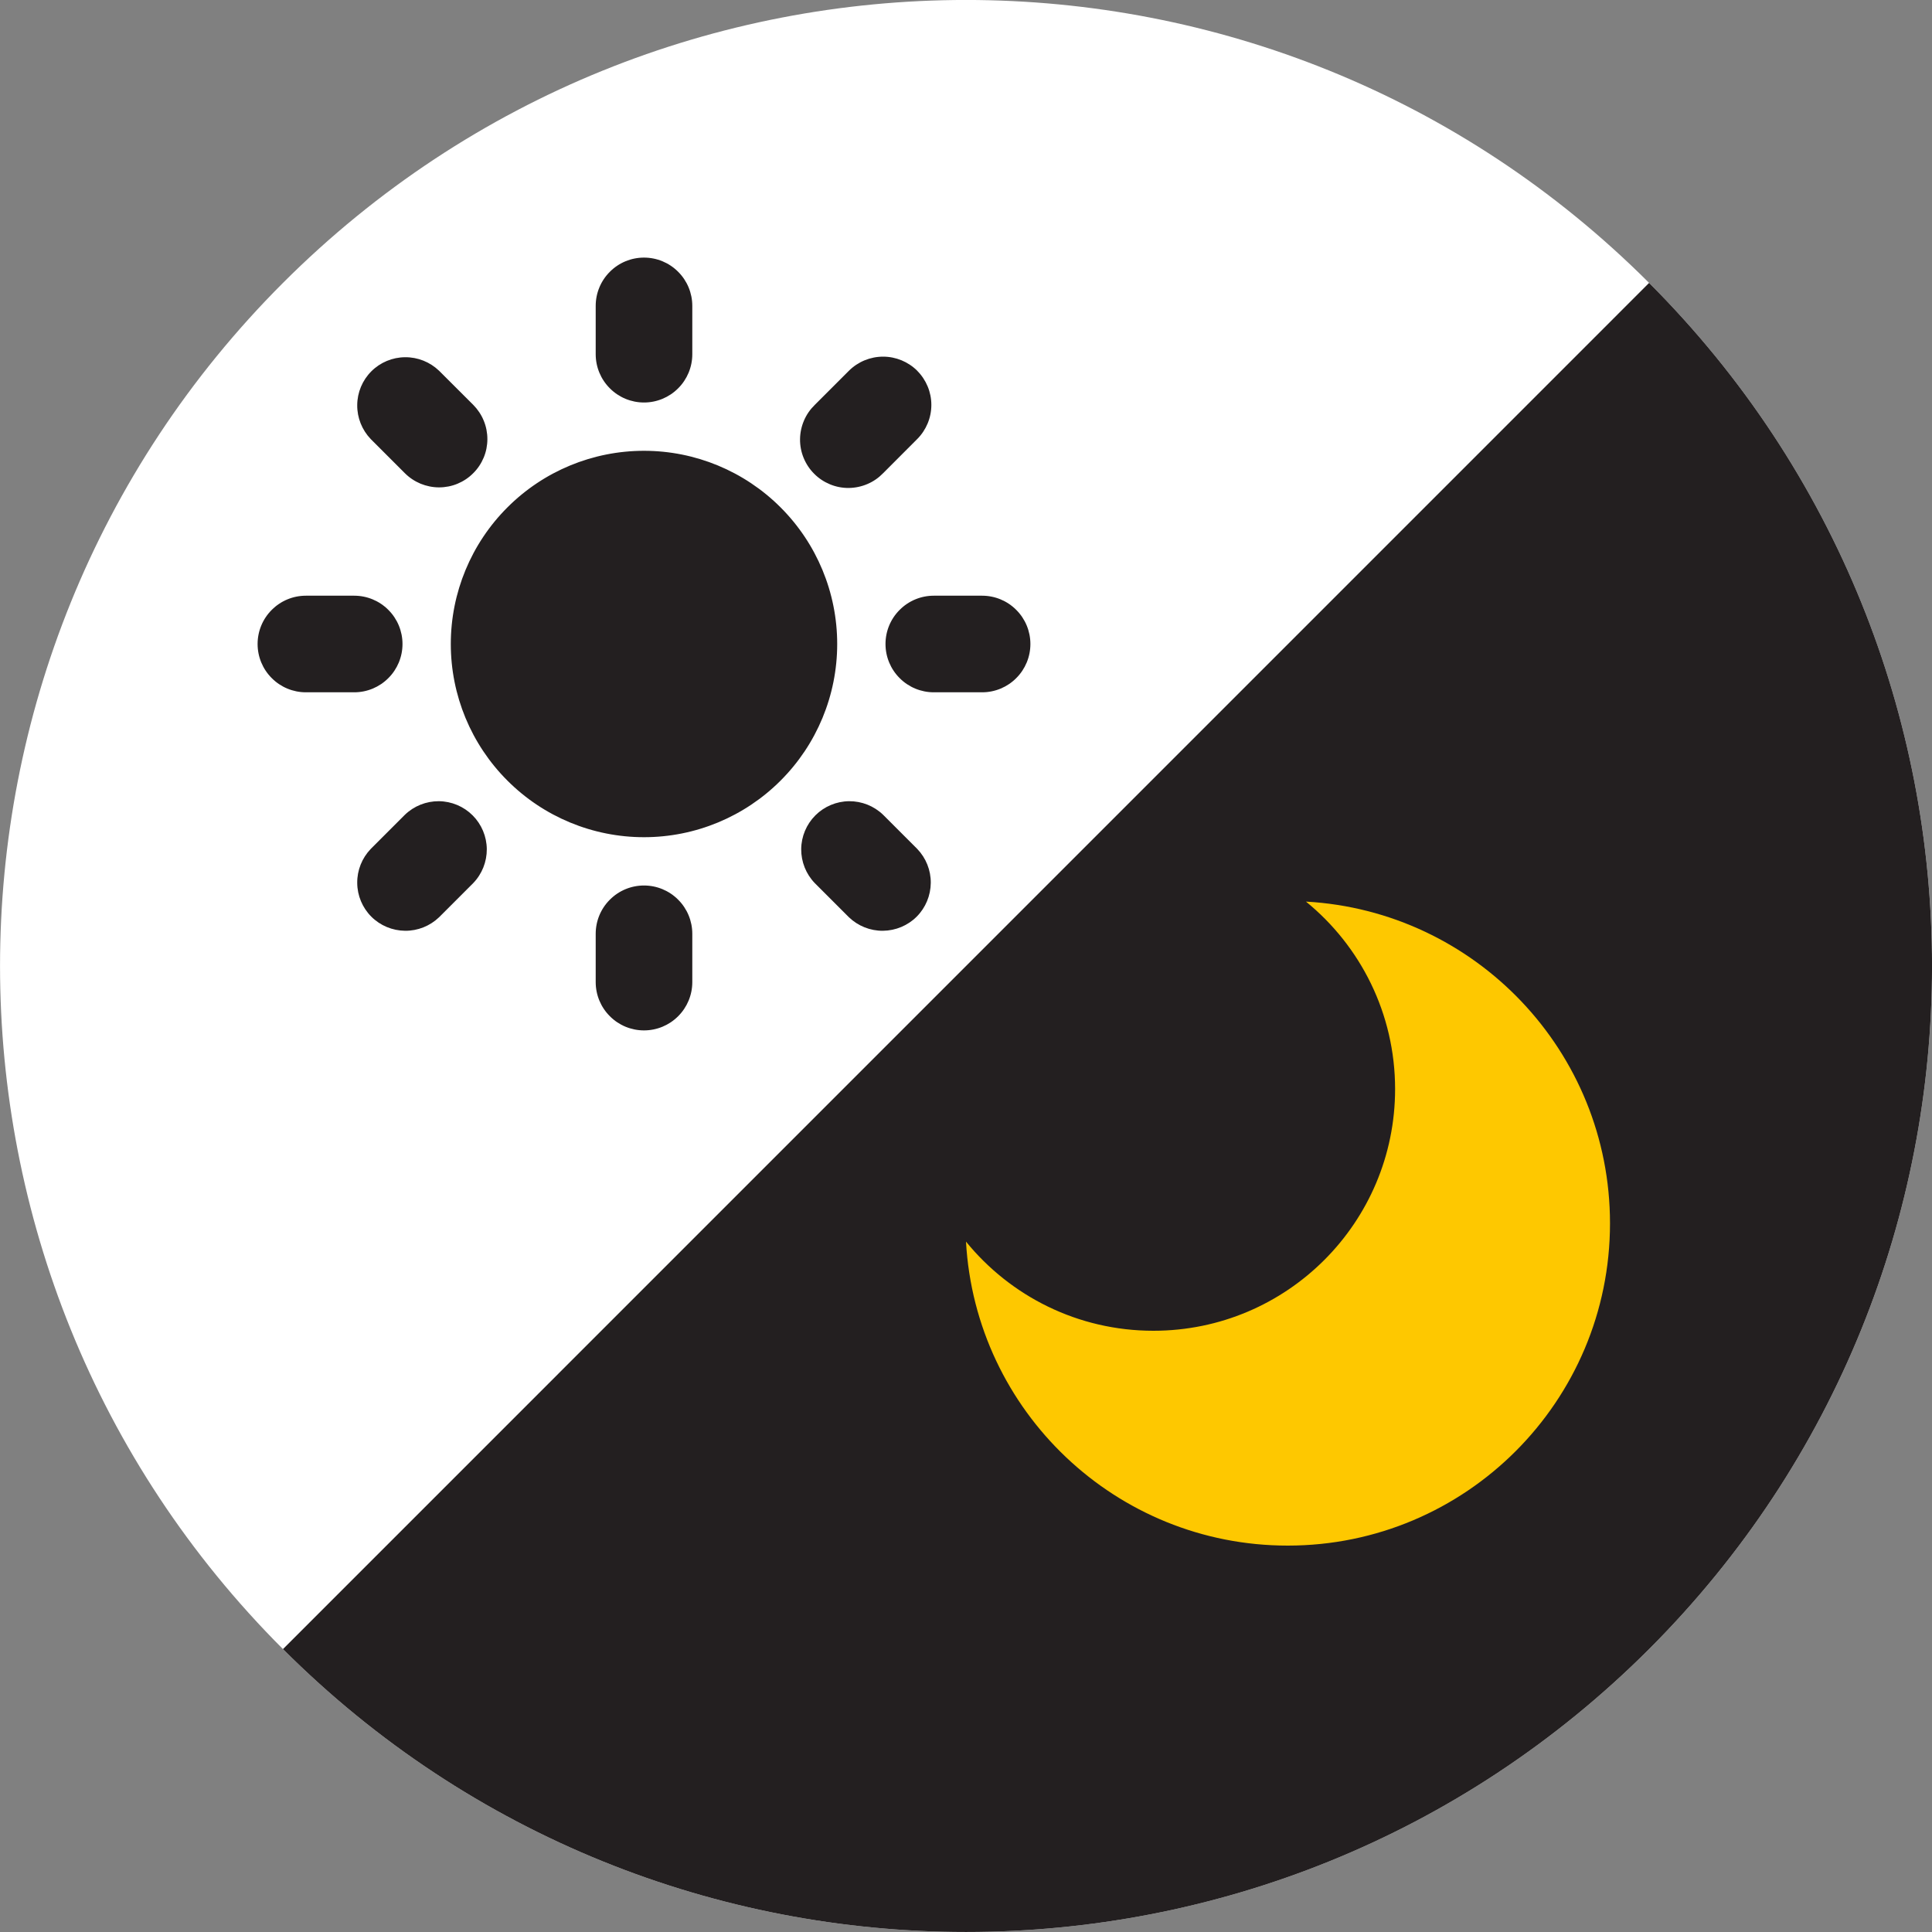 <svg width="30" height="30" viewBox="0 0 30 30" fill="none" xmlns="http://www.w3.org/2000/svg">
<rect x="0" y="0" width="30" height="30" fill="#808080" stroke="none"/>
<g clip-path="url(#clip0_45_8865)">
<path d="M4.394 25.607C10.251 31.464 19.749 31.464 25.607 25.607C31.465 19.749 31.465 10.251 25.607 4.393C19.749 -1.465 10.251 -1.465 4.394 4.393C-1.464 10.251 -1.464 19.749 4.394 25.607Z" fill="white"/>
<path fill-rule="evenodd" clip-rule="evenodd" d="M4.394 25.607L25.607 4.393C31.465 10.251 31.465 19.749 25.607 25.607C19.749 31.464 10.251 31.464 4.394 25.607Z" fill="#231F20"/>
<path fill-rule="evenodd" clip-rule="evenodd" d="M21.663 16.911C21.663 18.984 19.983 20.664 17.91 20.664C16.736 20.664 15.688 20.125 15 19.28C15.147 21.912 17.328 24 19.996 24C22.76 24 25 21.76 25 18.996C25 16.328 22.911 14.147 20.279 14C21.124 14.688 21.663 15.737 21.663 16.911Z" fill="#FEC800"/>
<path fill-rule="evenodd" clip-rule="evenodd" d="M10 4C10.199 4 10.39 4.079 10.53 4.22C10.671 4.36 10.75 4.551 10.75 4.75V5.5C10.75 5.699 10.671 5.89 10.53 6.03C10.39 6.171 10.199 6.25 10 6.25C9.801 6.25 9.61 6.171 9.47 6.03C9.329 5.89 9.25 5.699 9.25 5.5V4.75C9.25 4.551 9.329 4.36 9.47 4.22C9.61 4.079 9.801 4 10 4V4ZM13 10C13 10.796 12.684 11.559 12.121 12.121C11.559 12.684 10.796 13 10 13C9.204 13 8.441 12.684 7.879 12.121C7.316 11.559 7 10.796 7 10C7 9.204 7.316 8.441 7.879 7.879C8.441 7.316 9.204 7 10 7C10.796 7 11.559 7.316 12.121 7.879C12.684 8.441 13 9.204 13 10V10ZM12.652 13.713L13.182 14.243C13.324 14.379 13.513 14.455 13.71 14.453C13.906 14.451 14.095 14.373 14.234 14.234C14.373 14.095 14.451 13.906 14.453 13.71C14.455 13.513 14.379 13.324 14.243 13.182L13.713 12.652C13.571 12.515 13.382 12.44 13.185 12.441C12.988 12.443 12.8 12.522 12.661 12.661C12.522 12.8 12.443 12.988 12.441 13.185C12.44 13.382 12.515 13.571 12.652 13.713V13.713ZM14.242 5.757C14.383 5.898 14.462 6.089 14.462 6.287C14.462 6.486 14.383 6.677 14.242 6.818L13.713 7.348C13.643 7.42 13.561 7.477 13.469 7.516C13.378 7.555 13.279 7.576 13.18 7.577C13.08 7.578 12.981 7.559 12.889 7.521C12.797 7.483 12.713 7.428 12.643 7.357C12.572 7.287 12.517 7.203 12.479 7.111C12.441 7.019 12.422 6.92 12.423 6.82C12.424 6.721 12.445 6.622 12.484 6.531C12.523 6.439 12.58 6.357 12.652 6.287L13.182 5.757C13.323 5.617 13.514 5.538 13.713 5.538C13.911 5.538 14.102 5.617 14.243 5.757H14.242ZM15.25 10.75C15.449 10.75 15.64 10.671 15.78 10.53C15.921 10.39 16 10.199 16 10C16 9.801 15.921 9.61 15.78 9.47C15.64 9.329 15.449 9.25 15.25 9.25H14.5C14.301 9.25 14.11 9.329 13.97 9.47C13.829 9.61 13.75 9.801 13.75 10C13.75 10.199 13.829 10.39 13.97 10.53C14.11 10.671 14.301 10.75 14.5 10.75H15.25ZM10 13.75C10.199 13.75 10.39 13.829 10.53 13.97C10.671 14.11 10.75 14.301 10.75 14.5V15.25C10.75 15.449 10.671 15.64 10.53 15.78C10.39 15.921 10.199 16 10 16C9.801 16 9.61 15.921 9.47 15.78C9.329 15.64 9.25 15.449 9.25 15.25V14.5C9.25 14.301 9.329 14.11 9.47 13.97C9.61 13.829 9.801 13.75 10 13.75V13.75ZM6.287 7.348C6.357 7.418 6.44 7.473 6.531 7.511C6.622 7.548 6.719 7.568 6.818 7.568C6.916 7.568 7.014 7.549 7.105 7.511C7.196 7.473 7.279 7.418 7.348 7.348C7.418 7.279 7.473 7.196 7.511 7.105C7.549 7.014 7.568 6.917 7.568 6.818C7.568 6.72 7.549 6.622 7.511 6.531C7.474 6.44 7.418 6.357 7.349 6.287L6.818 5.757C6.676 5.621 6.487 5.545 6.29 5.547C6.094 5.548 5.905 5.627 5.766 5.766C5.627 5.905 5.548 6.094 5.547 6.29C5.545 6.487 5.621 6.676 5.757 6.818L6.287 7.348V7.348ZM7.348 13.713L6.818 14.243C6.676 14.379 6.487 14.455 6.29 14.453C6.094 14.451 5.905 14.373 5.766 14.234C5.627 14.095 5.548 13.906 5.547 13.71C5.545 13.513 5.621 13.324 5.757 13.182L6.287 12.652C6.429 12.515 6.618 12.44 6.815 12.441C7.012 12.443 7.2 12.522 7.339 12.661C7.478 12.8 7.557 12.988 7.559 13.185C7.56 13.382 7.485 13.571 7.348 13.713V13.713ZM5.5 10.75C5.699 10.75 5.89 10.671 6.03 10.53C6.171 10.39 6.25 10.199 6.25 10C6.25 9.801 6.171 9.61 6.03 9.47C5.89 9.329 5.699 9.25 5.5 9.25H4.75C4.551 9.25 4.36 9.329 4.22 9.47C4.079 9.61 4 9.801 4 10C4 10.199 4.079 10.39 4.22 10.53C4.36 10.671 4.551 10.75 4.75 10.75H5.5Z" fill="#231F20"/>
</g>
</svg>
